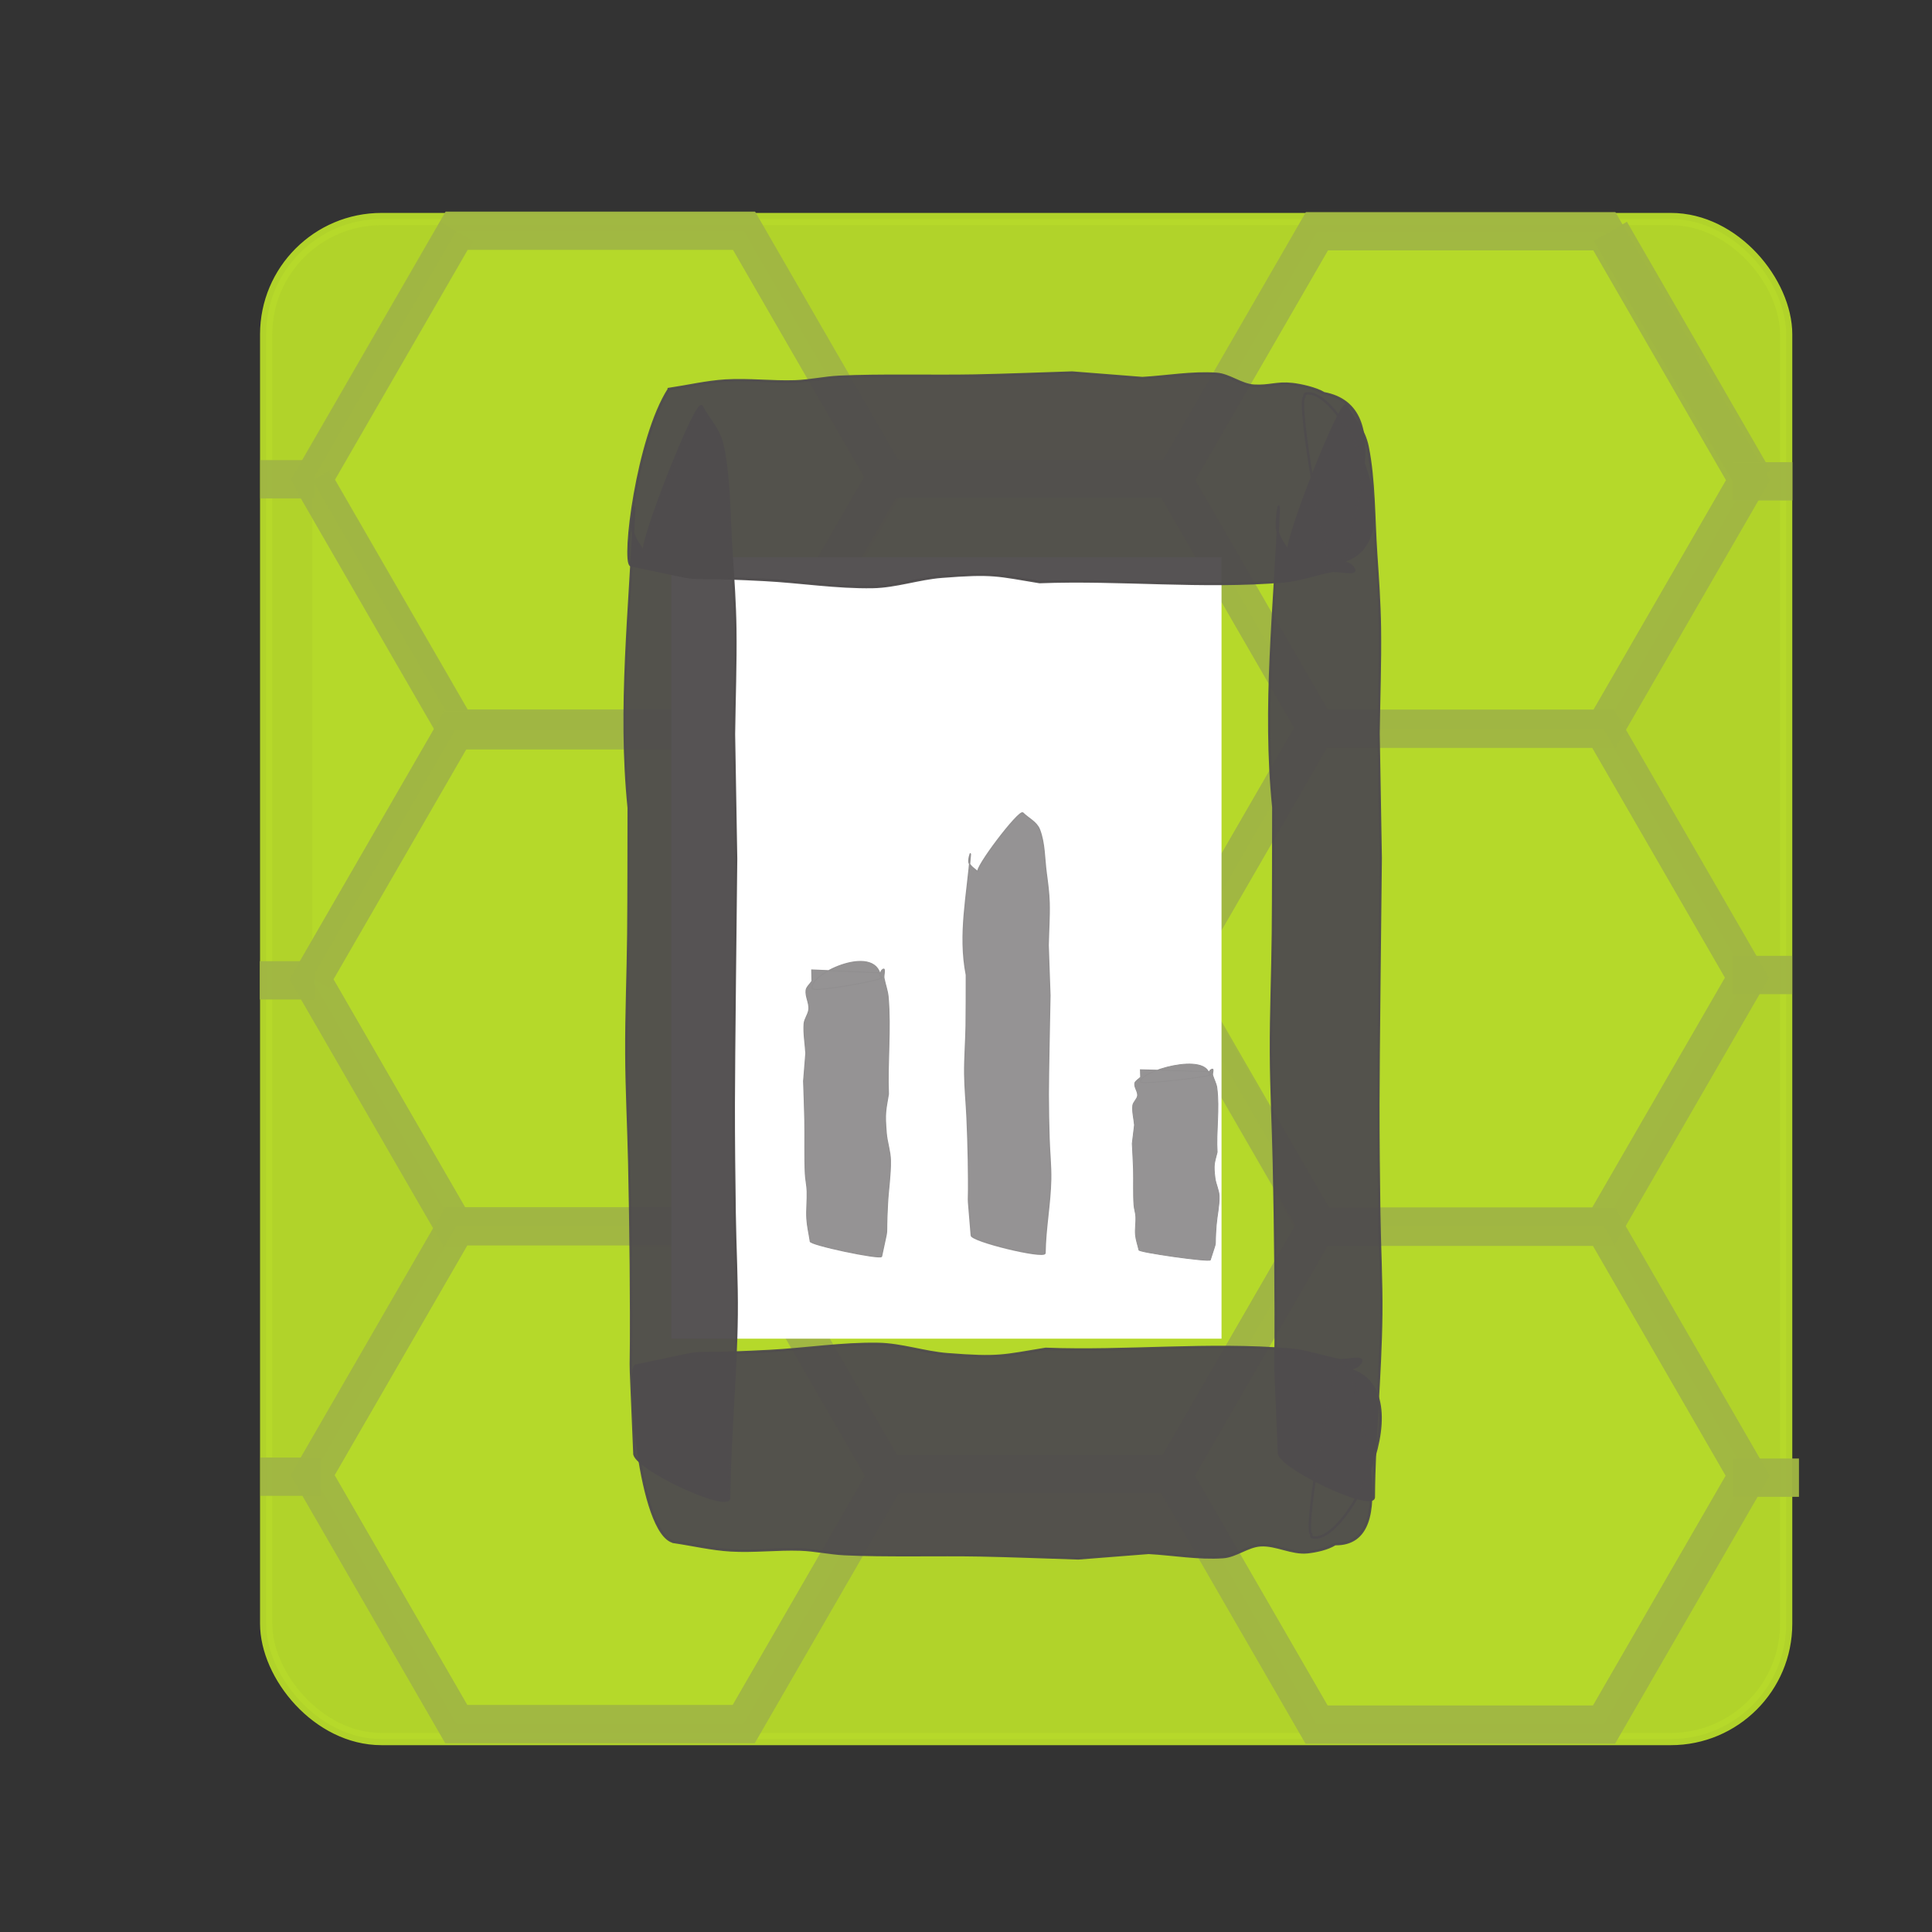 <?xml version="1.0" encoding="UTF-8" standalone="no"?>
<!-- Created with Inkscape (http://www.inkscape.org/) -->

<svg
   xmlns:dc="http://purl.org/dc/elements/1.1/"
   xmlns:cc="http://creativecommons.org/ns#"
   xmlns:rdf="http://www.w3.org/1999/02/22-rdf-syntax-ns#"
   xmlns:svg="http://www.w3.org/2000/svg"
   xmlns="http://www.w3.org/2000/svg"
   xmlns:sodipodi="http://sodipodi.sourceforge.net/DTD/sodipodi-0.dtd"
   xmlns:inkscape="http://www.inkscape.org/namespaces/inkscape"
   width="192"
   height="192"
   id="svg3858"
   version="1.1"
   inkscape:version="0.48.5 r10040"
   sodipodi:docname="New document 2">
  <rect width="100%" height="100%" fill="#333333" stroke="none"/>
  <defs
     id="defs3860" />
  <sodipodi:namedview
     id="base"
     pagecolor="#ffffff"
     bordercolor="#666666"
     borderopacity="1.0"
     inkscape:pageopacity="0.0"
     inkscape:pageshadow="2"
     inkscape:zoom="0.98994949"
     inkscape:cx="383.82343"
     inkscape:cy="-92.412969"
     inkscape:document-units="px"
     inkscape:current-layer="layer1"
     showgrid="false"
     fit-margin-top="0"
     fit-margin-left="0"
     fit-margin-right="0"
     fit-margin-bottom="0"
     inkscape:window-width="1680"
     inkscape:window-height="1002"
     inkscape:window-x="0"
     inkscape:window-y="29"
     inkscape:window-maximized="1" />
  <g
     inkscape:label="Layer 1"
     inkscape:groupmode="layer"
     id="layer1"
     transform="translate(-158.286,-74.934)">
    <g
       transform="matrix(0.304,0,0,0.304,-4171.631,-920.264)"
       id="g11301-0">
      <rect
         ry="37.709"
         y="3345.284"
         x="14330.158"
         height="496.897"
         width="496.897"
         id="rect9672-9-1-0-4-2-7-4-4-3-3-1-1-0-2"
         style="opacity:0.96;fill:#b6d92a;fill-opacity:1;stroke:#b6d92a;stroke-width:4;stroke-miterlimit:4;stroke-opacity:1;stroke-dasharray:none;stroke-dashoffset:0" />
      <path
         sodipodi:nodetypes="cc"
         inkscape:connector-curvature="0"
         id="path2987-3-0-7-9-1-3-13-3-2-5-8-5"
         d="m 14392.566,3349.4 -47.023,81.446"
         style="opacity:0.96;fill:#b5d92a;fill-opacity:1;stroke:#a0b643;stroke-width:12.522;stroke-miterlimit:4;stroke-opacity:1;stroke-dashoffset:0" />
      <path
         transform="matrix(0.451,0,0,0.451,14343.729,3320.323)"
         d="M 316.297,424.658 107.967,424.658 3.803,244.24 107.967,63.822 l 208.329,1e-5 104.165,180.418 z"
         inkscape:randomized="0"
         inkscape:rounded="0"
         inkscape:flatsided="true"
         sodipodi:arg2="1.5707963"
         sodipodi:arg1="1.0471976"
         sodipodi:r2="180.4183"
         sodipodi:r1="208.32912"
         sodipodi:cy="244.24014"
         sodipodi:cx="212.13203"
         sodipodi:sides="6"
         id="path2987-3-7-56-93-3-4-1-5-21-7-6-9-3-1"
         style="opacity:0.96;fill:#b5d92a;fill-opacity:1;stroke:#a0b643;stroke-width:27.739;stroke-miterlimit:4;stroke-opacity:1;stroke-dasharray:none;stroke-dashoffset:0"
         sodipodi:type="star" />
      <path
         sodipodi:nodetypes="ccc"
         inkscape:connector-curvature="0"
         id="path2987-3-7-56-9-6-6-8-0-0-5-5-1-2-7-97"
         d="m 14345.273,3430.649 47.023,81.446 -47.023,81.446"
         style="opacity:0.96;fill:#b5d92a;fill-opacity:1;stroke:#a0b643;stroke-width:12.522;stroke-miterlimit:4;stroke-opacity:1;stroke-dashoffset:0" />
      <path
         transform="matrix(0.451,0,0,0.451,14483.866,3401.312)"
         d="M 316.297,424.658 107.967,424.658 3.803,244.24 107.967,63.822 l 208.329,1e-5 104.165,180.418 z"
         inkscape:randomized="0"
         inkscape:rounded="0"
         inkscape:flatsided="true"
         sodipodi:arg2="1.5707963"
         sodipodi:arg1="1.0471976"
         sodipodi:r2="180.4183"
         sodipodi:r1="208.32912"
         sodipodi:cy="244.24014"
         sodipodi:cx="212.13203"
         sodipodi:sides="6"
         id="path2987-3-7-56-9-6-3-1-3-6-42-4-9-7-8-13"
         style="opacity:0.96;fill:#b6d92a;fill-opacity:1;stroke:#a0b643;stroke-width:27.739;stroke-miterlimit:4;stroke-opacity:1;stroke-dasharray:none;stroke-dashoffset:0"
         sodipodi:type="star" />
      <path
         transform="matrix(0.451,0,0,0.451,14343.247,3483.655)"
         d="M 316.297,424.658 107.967,424.658 3.803,244.24 107.967,63.822 l 208.329,1e-5 104.165,180.418 z"
         inkscape:randomized="0"
         inkscape:rounded="0"
         inkscape:flatsided="true"
         sodipodi:arg2="1.5707963"
         sodipodi:arg1="1.0471976"
         sodipodi:r2="180.4183"
         sodipodi:r1="208.32912"
         sodipodi:cy="244.24014"
         sodipodi:cx="212.13203"
         sodipodi:sides="6"
         id="path2987-3-7-56-1-0-1-1-3-1-9-9-0-7-2-12"
         style="opacity:0.96;fill:#b5d92a;fill-opacity:1;stroke:#a0b643;stroke-width:27.739;stroke-miterlimit:4;stroke-opacity:1;stroke-dasharray:none;stroke-dashoffset:0"
         sodipodi:type="star" />
      <path
         transform="matrix(0.451,0,0,0.451,14343.616,3645.775)"
         d="M 316.297,424.658 107.967,424.658 3.803,244.24 107.967,63.822 l 208.329,1e-5 104.165,180.418 z"
         inkscape:randomized="0"
         inkscape:rounded="0"
         inkscape:flatsided="true"
         sodipodi:arg2="1.5707963"
         sodipodi:arg1="1.0471976"
         sodipodi:r2="180.4183"
         sodipodi:r1="208.32912"
         sodipodi:cy="244.24014"
         sodipodi:cx="212.13203"
         sodipodi:sides="6"
         id="path2987-3-7-56-7-2-9-9-0-5-1-2-1-6-1-0"
         style="opacity:0.96;fill:#b5d92a;fill-opacity:1;stroke:#a0b643;stroke-width:27.739;stroke-miterlimit:4;stroke-opacity:1;stroke-dasharray:none;stroke-dashoffset:0"
         sodipodi:type="star" />
      <path
         transform="matrix(0.451,0,0,0.451,14624.968,3320.494)"
         d="M 316.297,424.658 107.967,424.658 3.803,244.24 107.967,63.822 l 208.329,1e-5 104.165,180.418 z"
         inkscape:randomized="0"
         inkscape:rounded="0"
         inkscape:flatsided="true"
         sodipodi:arg2="1.5707963"
         sodipodi:arg1="1.0471976"
         sodipodi:r2="180.4183"
         sodipodi:r1="208.32912"
         sodipodi:cy="244.24014"
         sodipodi:cx="212.13203"
         sodipodi:sides="6"
         id="path2987-3-7-56-93-4-1-9-5-0-8-5-9-0-6"
         style="opacity:0.96;fill:#b5d92a;fill-opacity:1;stroke:#a0b643;stroke-width:27.739;stroke-miterlimit:4;stroke-opacity:1;stroke-dasharray:none;stroke-dashoffset:0"
         sodipodi:type="star" />
      <path
         transform="matrix(0.451,0,0,0.451,14624.622,3483.129)"
         d="M 316.297,424.658 107.967,424.658 3.803,244.24 107.967,63.822 l 208.329,1e-5 104.165,180.418 z"
         inkscape:randomized="0"
         inkscape:rounded="0"
         inkscape:flatsided="true"
         sodipodi:arg2="1.5707963"
         sodipodi:arg1="1.0471976"
         sodipodi:r2="180.4183"
         sodipodi:r1="208.32912"
         sodipodi:cy="244.24014"
         sodipodi:cx="212.13203"
         sodipodi:sides="6"
         id="path2987-3-7-56-1-0-0-5-3-0-2-5-7-2-5-87"
         style="opacity:0.96;fill:#b5d92a;fill-opacity:1;stroke:#a0b643;stroke-width:27.739;stroke-miterlimit:4;stroke-opacity:1;stroke-dasharray:none;stroke-dashoffset:0"
         sodipodi:type="star" />
      <path
         transform="matrix(0.451,0,0,0.451,14484.141,3564.135)"
         d="M 316.297,424.658 107.967,424.658 3.803,244.24 107.967,63.822 l 208.329,1e-5 104.165,180.418 z"
         inkscape:randomized="0"
         inkscape:rounded="0"
         inkscape:flatsided="true"
         sodipodi:arg2="1.5707963"
         sodipodi:arg1="1.0471976"
         sodipodi:r2="180.4183"
         sodipodi:r1="208.32912"
         sodipodi:cy="244.24014"
         sodipodi:cx="212.13203"
         sodipodi:sides="6"
         id="path2987-3-7-56-2-6-7-9-4-6-2-0-7-2-8-4"
         style="opacity:0.96;fill:#b5d92a;fill-opacity:1;stroke:#a0b643;stroke-width:27.739;stroke-miterlimit:4;stroke-opacity:1;stroke-dasharray:none;stroke-dashoffset:0"
         sodipodi:type="star" />
      <path
         transform="matrix(0.451,0,0,0.451,14624.854,3645.939)"
         d="M 316.297,424.658 107.967,424.658 3.803,244.24 107.967,63.822 l 208.329,1e-5 104.165,180.418 z"
         inkscape:randomized="0"
         inkscape:rounded="0"
         inkscape:flatsided="true"
         sodipodi:arg2="1.5707963"
         sodipodi:arg1="1.0471976"
         sodipodi:r2="180.4183"
         sodipodi:r1="208.32912"
         sodipodi:cy="244.24014"
         sodipodi:cx="212.13203"
         sodipodi:sides="6"
         id="path2987-3-7-56-7-2-8-8-6-2-05-3-6-1-5-9"
         style="opacity:0.96;fill:#b5d92a;fill-opacity:1;stroke:#a0b643;stroke-width:27.739;stroke-miterlimit:4;stroke-opacity:1;stroke-dasharray:none;stroke-dashoffset:0"
         sodipodi:type="star" />
      <path
         sodipodi:nodetypes="cc"
         inkscape:connector-curvature="0"
         id="path2987-3-7-56-93-3-6-1-6-6-49-6-9-6-5-2"
         d="m 14816.595,3430.738 -47.021,-81.446"
         style="opacity:0.96;fill:#b5d92a;fill-opacity:1;stroke:#a0b643;stroke-width:12.522;stroke-miterlimit:4;stroke-opacity:1;stroke-dashoffset:0" />
      <path
         sodipodi:nodetypes="cc"
         inkscape:connector-curvature="0"
         id="path2987-3-7-56-93-3-4-1-5-21-7-6-9-0-07-4"
         d="m 14328.246,3430.347 17.607,0"
         style="opacity:0.96;fill:#b5d92a;fill-opacity:1;stroke:#a0b643;stroke-width:12.522;stroke-miterlimit:4;stroke-opacity:1;stroke-dashoffset:0" />
      <path
         sodipodi:nodetypes="cc"
         inkscape:connector-curvature="0"
         id="path2987-3-7-56-93-3-4-1-5-21-7-6-9-0-0-3-45"
         d="m 14328.083,3594.157 17.803,0"
         style="opacity:0.96;fill:#b5d92a;fill-opacity:1;stroke:#a0b643;stroke-width:12.522;stroke-miterlimit:4;stroke-opacity:1;stroke-dashoffset:0" />
      <path
         sodipodi:nodetypes="cc"
         inkscape:connector-curvature="0"
         id="path2987-3-7-56-93-3-4-1-5-21-7-6-9-0-3-8-9"
         d="m 14328.279,3756.413 19.813,0"
         style="opacity:0.96;fill:#b5d92a;fill-opacity:1;stroke:#a0b643;stroke-width:12.522;stroke-miterlimit:4;stroke-opacity:1;stroke-dashoffset:0" />
      <path
         sodipodi:nodetypes="cc"
         inkscape:connector-curvature="0"
         id="path2987-3-7-56-93-3-4-1-5-21-7-6-9-0-4-2-1"
         d="m 14809.557,3756.734 21.677,0"
         style="opacity:0.96;fill:#b5d92a;fill-opacity:1;stroke:#a0b643;stroke-width:12.522;stroke-miterlimit:4;stroke-opacity:1;stroke-dashoffset:0" />
      <path
         sodipodi:nodetypes="cc"
         inkscape:connector-curvature="0"
         id="path2987-3-7-56-93-3-4-1-5-21-7-6-9-0-4-6-3-2"
         d="m 14809.485,3592.409 19.537,0"
         style="opacity:0.96;fill:#b5d92a;fill-opacity:1;stroke:#a0b643;stroke-width:12.522;stroke-miterlimit:4;stroke-opacity:1;stroke-dashoffset:0" />
      <path
         sodipodi:nodetypes="cc"
         inkscape:connector-curvature="0"
         id="path2987-3-7-56-93-3-4-1-5-21-7-6-9-0-4-60-0-89"
         d="m 14809.549,3431.022 19.537,0"
         style="opacity:0.96;fill:#b5d92a;fill-opacity:1;stroke:#a0b643;stroke-width:12.522;stroke-miterlimit:4;stroke-opacity:1;stroke-dashoffset:0" />
    </g>
    <rect
       style="fill:#ffffff;fill-opacity:1;stroke:none"
       id="rect11987"
       width="54.673"
       height="77.649"
       x="225.007"
       y="130.321" />
    <g
       id="g11321-6"
       transform="matrix(0.304,0,0,0.304,-3991.693,-919.348)">
      <path
         inkscape:connector-curvature="0"
         d="m 13968.746,3674.46 c -1.551,-19.392 -0.59,-3.638 -0.949,-24.804 -0.08,-4.479 -0.233,-8.956 -0.424,-13.431 -0.206,-4.826 -0.719,-9.638 -0.767,-14.468 -0.05,-5.245 0.379,-10.483 0.467,-15.728 0.09,-5.547 0.05,-11.096 0.07,-16.645 -2.631,-13.326 0.363,-26.241 1.345,-39.454 0.07,-0.959 -0.812,1.974 -0.44,2.846 0.561,1.317 1.946,1.98 2.92,2.97 -1.252,-1.131 13.403,-20.454 14.655,-19.323 l 0,0 c 1.81,1.804 4.47,2.951 5.431,5.413 1.717,4.397 1.573,9.406 2.2,14.137 0.428,3.235 0.874,6.482 0.964,9.749 0.127,4.639 -0.209,9.279 -0.313,13.918 0.191,5.471 0.382,10.942 0.573,16.413 -0.09,5.038 -0.541,27.057 -0.536,32.374 0,4.782 0.115,9.563 0.25,14.342 0.128,4.489 0.627,8.969 0.54,13.459 -0.157,8.067 -1.753,16.047 -1.85,24.121 -0.382,1.863 -24.522,-4.027 -24.14,-5.89 z"
         id="path5740-9-1-8-3-2-0"
         style="opacity:0.96;fill:#918f90;fill-opacity:1;stroke:#918f90;stroke-width:0.42;stroke-miterlimit:4;stroke-opacity:1;stroke-dasharray:none;stroke-dashoffset:0" />
      <path
         inkscape:connector-curvature="0"
         d="m 13916.105,3676.452 c -0.371,-2.446 -0.961,-4.883 -1.112,-7.339 -0.185,-3.008 0.207,-6.022 0.106,-9.032 -0.06,-1.905 -0.507,-3.798 -0.604,-5.702 -0.262,-5.151 -0.06,-12.389 -0.166,-17.572 -0.08,-4.239 -0.265,-8.477 -0.398,-12.715 0.243,-3.038 0.486,-6.076 0.73,-9.114 -0.188,-3.21 -0.786,-6.42 -0.563,-9.629 0.115,-1.653 1.471,-3.205 1.568,-4.859 0.121,-2.034 -1.145,-4.047 -0.922,-6.077 0.119,-1.085 1.282,-2.008 1.923,-3.012 -0.02,-1.222 -0.05,-2.444 -0.07,-3.666 7.514,0.316 15.028,0.633 22.542,0.949 -0.07,0.323 -0.343,0.653 -0.221,0.97 0.08,0.222 0.513,0.311 0.77,0.466 0.414,1.039 -22.117,4.86 -22.532,3.821 l 0,0 c -0.14,-0.038 -0.396,-0.016 -0.421,-0.114 -1.297,-4.9 22.247,-15.654 22.49,-2.749 0.207,-1.17 -0.649,-2.672 0.621,-3.51 1.026,-0.677 0.204,1.9 0.387,2.845 0.403,2.083 1.19,4.14 1.369,6.237 0.906,10.555 -0.318,21.12 0.09,31.677 -0.919,5.518 -1.248,5.994 -0.707,12.714 0.24,2.99 1.309,5.944 1.364,8.937 0.09,4.696 -0.686,9.382 -0.939,14.076 -0.738,13.72 0.581,5.247 -1.951,17.359 -0.538,1.076 -23.887,-3.885 -23.349,-4.962 z"
         id="path5742-7-2-8-5-8-5-6"
         style="opacity:0.96;fill:#918f90;fill-opacity:1;stroke:#918f90;stroke-width:0.324;stroke-miterlimit:4;stroke-opacity:1;stroke-dasharray:none;stroke-dashoffset:0" />
      <path
         inkscape:connector-curvature="0"
         d="m 14023.554,3679.265 c -0.37,-1.624 -0.96,-3.242 -1.112,-4.873 -0.185,-1.998 0.208,-3.999 0.106,-5.998 -0.06,-1.265 -0.507,-2.522 -0.604,-3.786 -0.261,-3.421 -0.06,-8.227 -0.165,-11.669 -0.08,-2.815 -0.266,-5.629 -0.399,-8.444 0.243,-2.017 0.487,-4.035 0.73,-6.052 -0.188,-2.132 -0.785,-4.264 -0.563,-6.394 0.116,-1.098 1.471,-2.128 1.569,-3.227 0.12,-1.351 -1.146,-2.687 -0.923,-4.036 0.12,-0.72 1.282,-1.334 1.923,-2 -0.02,-0.811 -0.05,-1.623 -0.07,-2.434 7.514,0.21 15.028,0.42 22.543,0.63 -0.07,0.215 -0.343,0.433 -0.222,0.644 0.08,0.147 0.513,0.206 0.77,0.31 0.414,0.69 -22.117,3.227 -22.531,2.537 l 0,0 c -0.141,-0.025 -0.396,-0.011 -0.422,-0.076 -1.297,-3.254 22.248,-10.396 22.49,-1.826 0.207,-0.777 -0.649,-1.775 0.621,-2.331 1.027,-0.45 0.204,1.262 0.387,1.889 0.403,1.384 1.19,2.749 1.37,4.142 0.905,7.009 -0.318,14.025 0.09,21.036 -0.92,3.664 -1.249,3.981 -0.708,8.443 0.24,1.985 1.309,3.947 1.364,5.935 0.09,3.119 -0.686,6.231 -0.939,9.347 -0.738,9.111 0.581,3.484 -1.951,11.528 -0.538,0.715 -23.887,-2.58 -23.349,-3.295 z"
         id="path5742-7-2-8-5-4-0-8-4"
         style="opacity:0.96;fill:#918f90;fill-opacity:1;stroke:#918f90;stroke-width:0.264;stroke-miterlimit:4;stroke-opacity:1;stroke-dasharray:none;stroke-dashoffset:0" />
      <path
         inkscape:connector-curvature="0"
         d="m 14069.329,3745.505 c -1.948,-48.085 -0.75,-9.023 -1.161,-61.505 -0.09,-11.105 -0.278,-22.207 -0.513,-33.303 -0.253,-11.965 -0.901,-23.898 -0.952,-35.876 -0.06,-13.005 0.514,-25.992 0.639,-38.996 0.133,-13.754 0.09,-27.514 0.135,-41.271 -3.353,-33.05 0.53,-65.065 1.824,-97.822 0.09,-2.378 -1.049,4.893 -0.572,7.057 0.719,3.265 2.499,4.914 3.749,7.37 -1.608,-2.808 17.293,-50.68 18.9,-47.871 l 0,0 c 2.325,4.479 5.745,7.329 6.975,13.437 2.198,10.906 2.001,23.327 2.796,35.058 0.543,8.023 1.109,16.075 1.217,24.176 0.152,11.502 -0.291,23.006 -0.437,34.51 0.233,13.566 0.466,27.132 0.698,40.698 -0.134,12.491 -0.761,67.087 -0.767,80.271 -0.02,11.856 0.126,23.712 0.287,35.562 0.154,11.13 0.785,22.241 0.661,33.373 -0.22,20.001 -2.293,39.784 -2.437,59.804 -0.495,4.619 -31.538,-10.052 -31.043,-14.671 z"
         id="path5740-1-2-9-2-6-9-5-6-3-9-9-0"
         style="opacity:0.96;fill:#4f4c4d;fill-opacity:1;stroke:#4f4c4d;stroke-width:0.749;stroke-miterlimit:4;stroke-opacity:1;stroke-dasharray:none;stroke-dashoffset:0" />
      <path
         sodipodi:nodetypes="cccccccccccccccccccccccccccc"
         inkscape:connector-curvature="0"
         d="m 13869.941,3397.828 c 6.158,-0.914 12.291,-2.37 18.474,-2.743 7.572,-0.456 15.158,0.511 22.734,0.261 4.795,-0.159 9.56,-1.251 14.353,-1.49 12.967,-0.645 31.188,-0.155 44.235,-0.408 10.67,-0.208 21.338,-0.656 32.007,-0.984 7.648,0.6 15.295,1.2 22.942,1.801 8.08,-0.462 16.162,-1.937 24.239,-1.387 4.163,0.284 8.069,3.628 12.233,3.869 5.12,0.297 7.394,-1.081 12.505,-0.529 2.731,0.294 7.849,1.416 10.376,2.997 24.53,4.551 7.392,42.545 6.839,55.429 -0.814,-0.182 -1.643,-0.845 -2.441,-0.547 -0.558,0.208 -0.783,1.266 -1.175,1.9 -2.614,1.022 -12.233,-54.558 -9.618,-55.58 l 0,0 c 0.09,-0.347 0.04,-0.977 0.286,-1.04 12.336,-3.198 39.407,54.88 6.921,55.478 2.945,0.511 6.727,-1.601 8.836,1.532 1.704,2.532 -4.784,0.504 -7.162,0.955 -5.245,0.994 -10.421,2.935 -15.7,3.379 -26.57,2.233 -53.164,-0.785 -79.74,0.218 -13.89,-2.268 -15.089,-3.08 -32.006,-1.746 -7.526,0.593 -14.961,3.229 -22.497,3.366 -11.821,0.215 -23.618,-1.694 -35.432,-2.317 -34.538,-1.82 -13.208,1.433 -43.698,-4.813 -2.71,-1.328 2.099,-41.467 12.49,-57.598 z"
         id="path5742-7-0-5-1-6-4-0-7-5-9"
         style="opacity:0.96;fill:#4f4c4d;fill-opacity:1;stroke:#4f4c4d;stroke-width:0.808;stroke-miterlimit:4;stroke-opacity:1;stroke-dasharray:none;stroke-dashoffset:0" />
      <path
         sodipodi:nodetypes="cccccccccccccccccccccccccccc"
         inkscape:connector-curvature="0"
         d="m 13871.518,3774.733 c 6.177,0.914 12.33,2.37 18.532,2.743 7.596,0.456 15.206,-0.511 22.807,-0.261 4.81,0.159 9.59,1.251 14.398,1.49 13.009,0.645 31.287,0.155 44.375,0.408 10.704,0.208 21.406,0.656 32.109,0.984 7.671,-0.6 15.343,-1.2 23.014,-1.801 8.106,0.462 16.213,1.937 24.316,1.387 4.176,-0.284 8.095,-3.628 12.272,-3.869 5.136,-0.297 10.219,2.827 15.346,2.275 2.74,-0.294 6.468,-1.067 9.004,-2.648 22.483,0.357 6.02,-44.623 5.464,-57.524 -0.817,0.182 -1.649,0.845 -2.449,0.547 -0.56,-0.208 -0.786,-1.266 -1.178,-1.9 -2.623,-1.022 -12.272,54.558 -9.649,55.58 l 0,0 c 0.09,0.347 0.04,0.977 0.287,1.04 12.375,3.198 39.532,-54.88 6.943,-55.478 2.954,-0.511 6.748,1.601 8.863,-1.532 1.71,-2.532 -4.799,-0.504 -7.184,-0.955 -5.262,-0.994 -10.454,-2.935 -15.75,-3.379 -26.653,-2.233 -53.332,0.785 -79.993,-0.218 -13.933,2.268 -15.136,3.08 -32.107,1.746 -7.549,-0.593 -15.009,-3.229 -22.568,-3.366 -11.858,-0.215 -23.692,1.694 -35.544,2.317 -34.647,1.82 -13.25,-1.433 -43.837,4.813 -2.718,1.328 1.083,55.084 12.53,57.598 z"
         id="path5742-7-0-5-1-2-1-3-3-9-0-4"
         style="opacity:0.96;fill:#4f4c4d;fill-opacity:1;stroke:#4f4c4d;stroke-width:0.809;stroke-miterlimit:4;stroke-opacity:1;stroke-dasharray:none;stroke-dashoffset:0" />
      <path
         inkscape:connector-curvature="0"
         d="m 13858.606,3745.718 c -1.949,-48.085 -0.751,-9.023 -1.162,-61.505 -0.09,-11.105 -0.278,-22.207 -0.513,-33.303 -0.253,-11.965 -0.901,-23.898 -0.951,-35.876 -0.06,-13.005 0.513,-25.992 0.639,-38.996 0.132,-13.754 0.09,-27.514 0.134,-41.271 -3.353,-33.05 0.53,-65.065 1.824,-97.822 0.09,-2.378 -1.049,4.893 -0.572,7.057 0.719,3.265 2.499,4.914 3.749,7.37 -1.607,-2.808 17.293,-50.68 18.9,-47.871 l 0,0 c 2.325,4.479 5.745,7.329 6.975,13.437 2.198,10.906 2.001,23.327 2.796,35.058 0.543,8.023 1.11,16.075 1.217,24.176 0.152,11.502 -0.291,23.006 -0.437,34.51 0.233,13.566 0.466,27.132 0.698,40.698 -0.134,12.491 -0.761,67.087 -0.767,80.271 -0.02,11.856 0.126,23.712 0.288,35.562 0.153,11.13 0.784,22.241 0.661,33.373 -0.221,20.001 -2.294,39.784 -2.438,59.804 -0.495,4.619 -31.538,-10.052 -31.043,-14.671 z"
         id="path5740-1-2-9-2-6-9-7-1-3-0-9-6-5"
         style="opacity:0.96;fill:#4f4c4d;fill-opacity:1;stroke:#4f4c4d;stroke-width:0.749;stroke-miterlimit:4;stroke-opacity:1;stroke-dasharray:none;stroke-dashoffset:0" />
    </g>
  </g>
</svg>
